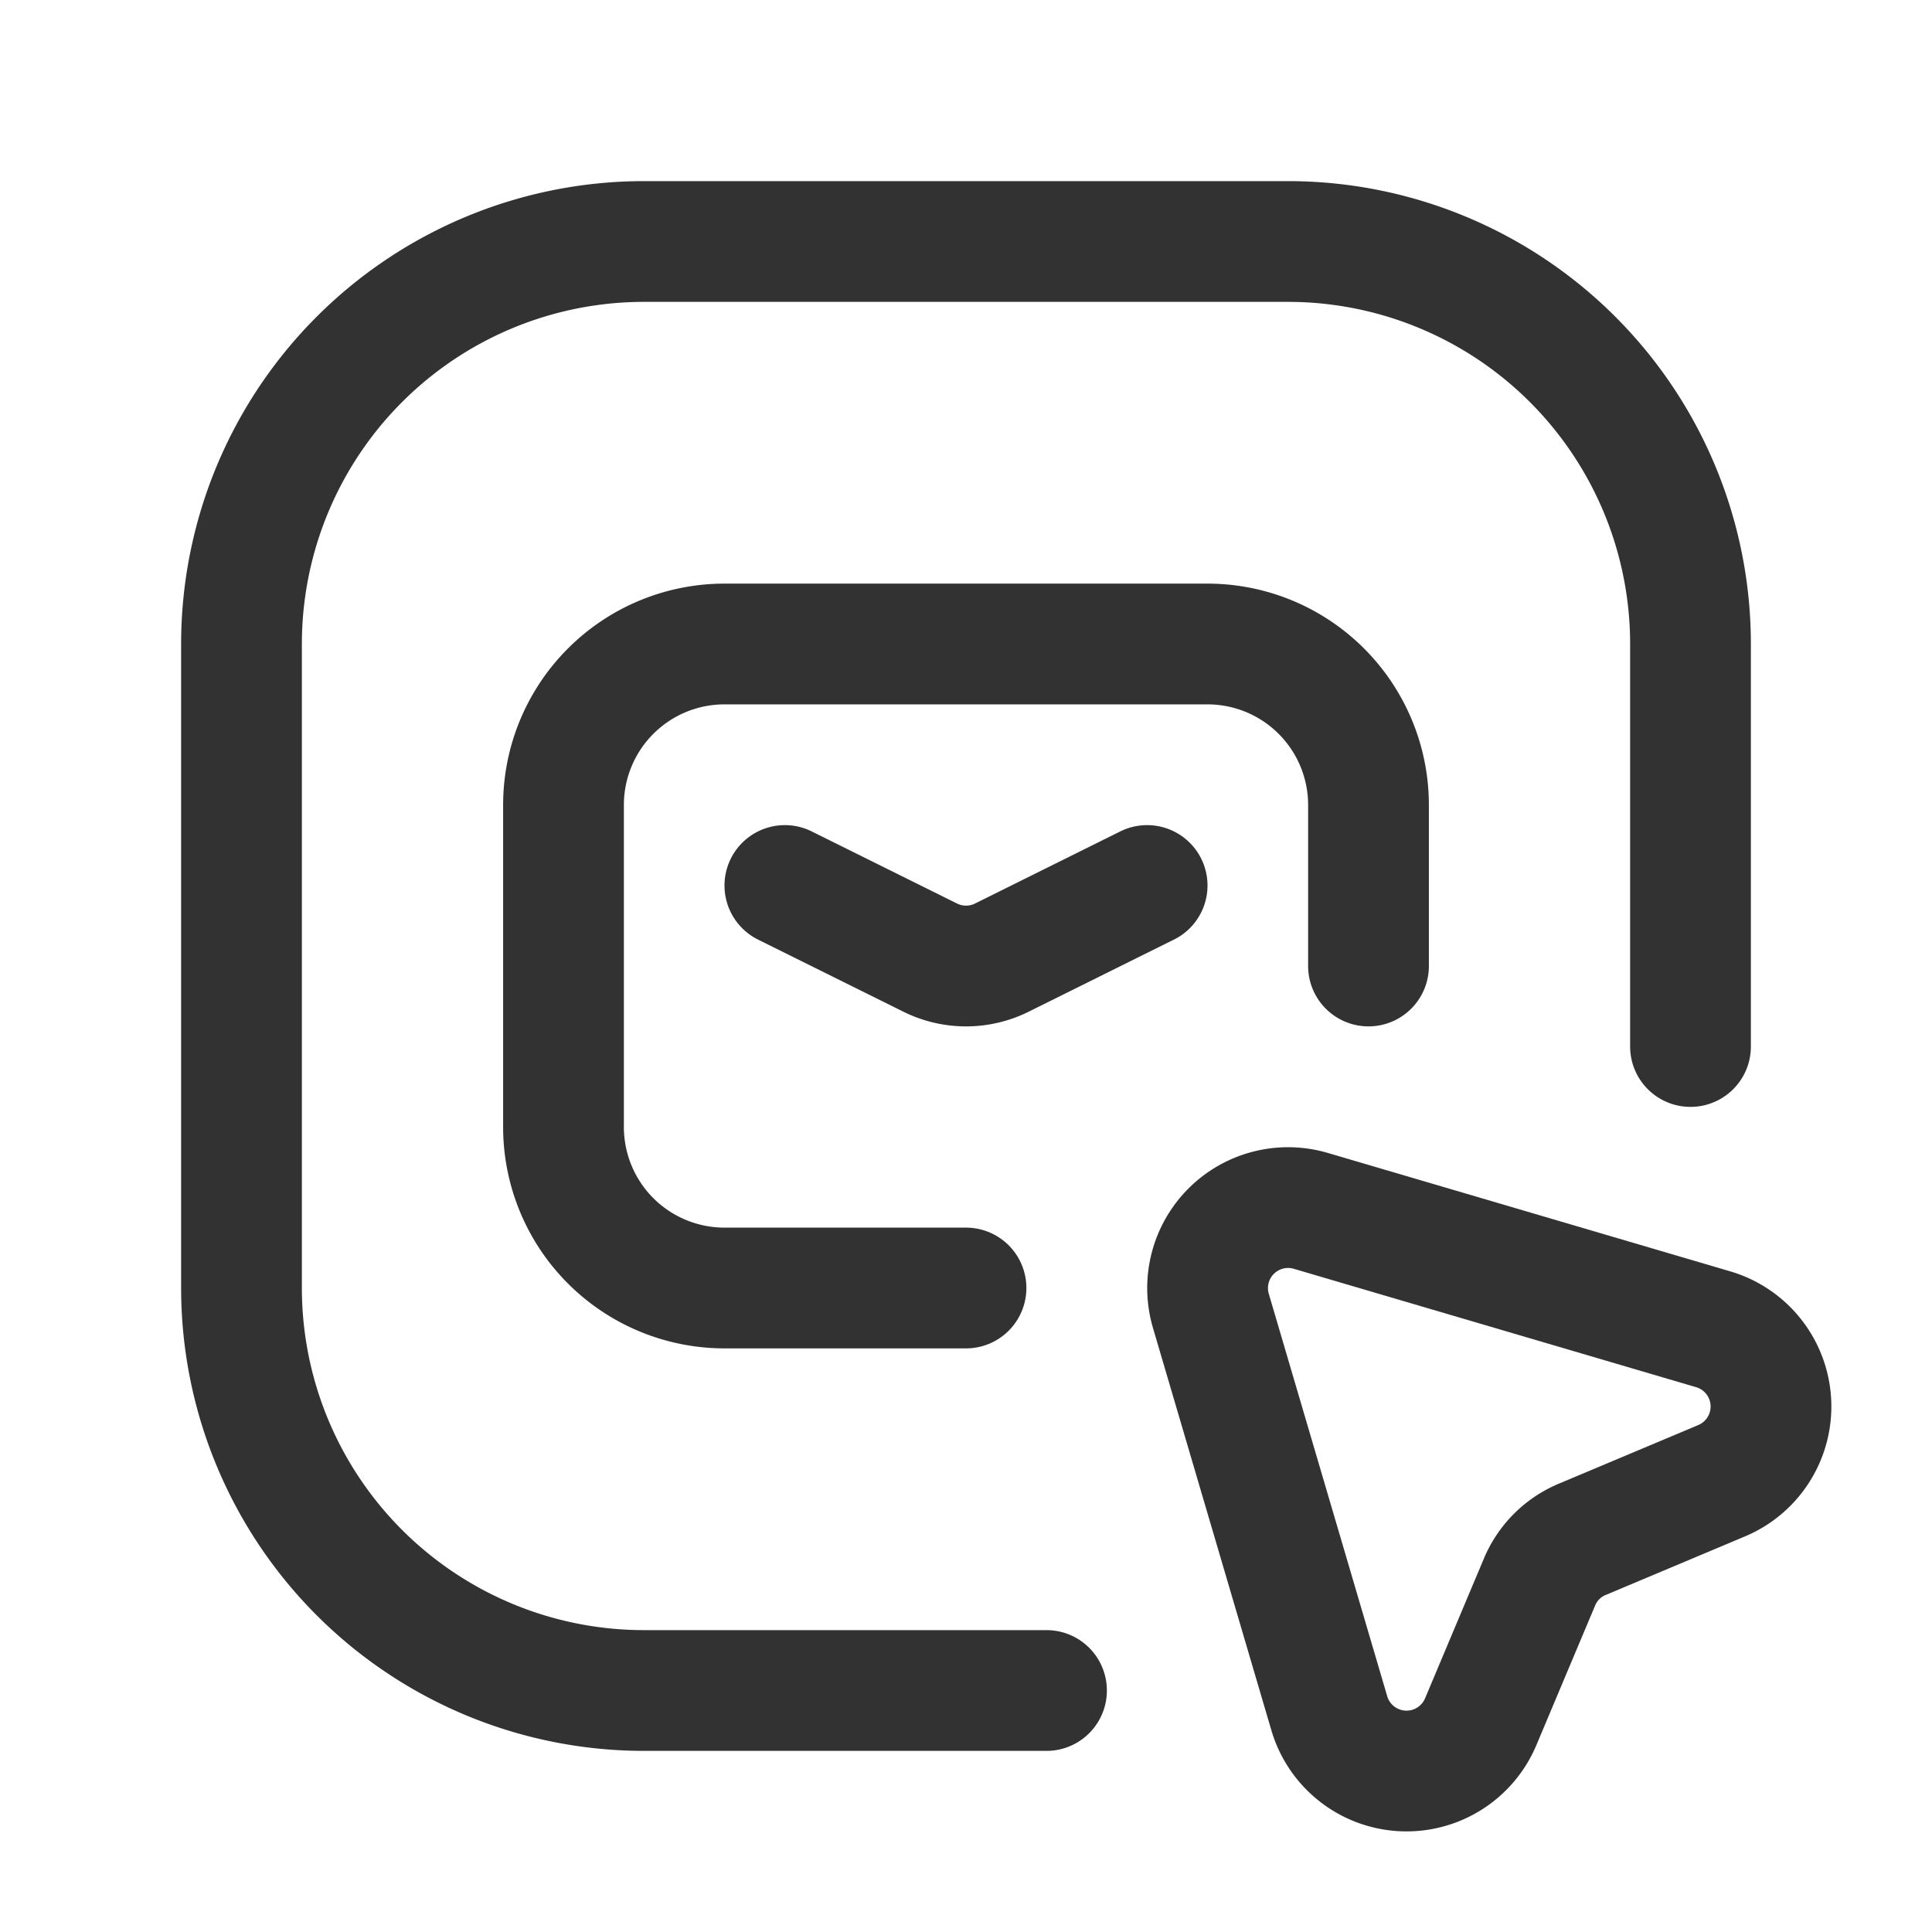 <svg id="Layer_3" data-name="Layer 3" xmlns="http://www.w3.org/2000/svg" viewBox="0 0 24 24"><path d="M21.387,18.394l-1.734.729a.988.988,0,0,0-.528.528l-.731,1.737a1,1,0,0,1-1.881-.105L15.042,16.284A1,1,0,0,1,16.284,15.042l4.999,1.471A1,1,0,0,1,21.387,18.394Z" fill="none" stroke="#323232" stroke-linecap="round" stroke-linejoin="round" stroke-width="1.5"/><path d="M21,13V8a5,5,0,0,0-5-5H8A5,5,0,0,0,3,8v8a5,5,0,0,0,5,5h5" fill="none" stroke="#323232" stroke-linecap="round" stroke-linejoin="round" stroke-width="1.5"/><path d="M17,12V10a2,2,0,0,0-2-2H9a2,2,0,0,0-2,2v4a2,2,0,0,0,2,2h3" fill="none" stroke="#323232" stroke-linecap="round" stroke-linejoin="round" stroke-width="1.5"/><path d="M9.75,11l1.806.896a1,1,0,0,0,.889,0L14.25,11" fill="none" stroke="#323232" stroke-linecap="round" stroke-linejoin="round" stroke-width="1.5"/><path d="M0,0H24V24H0Z" fill="none"/></svg>